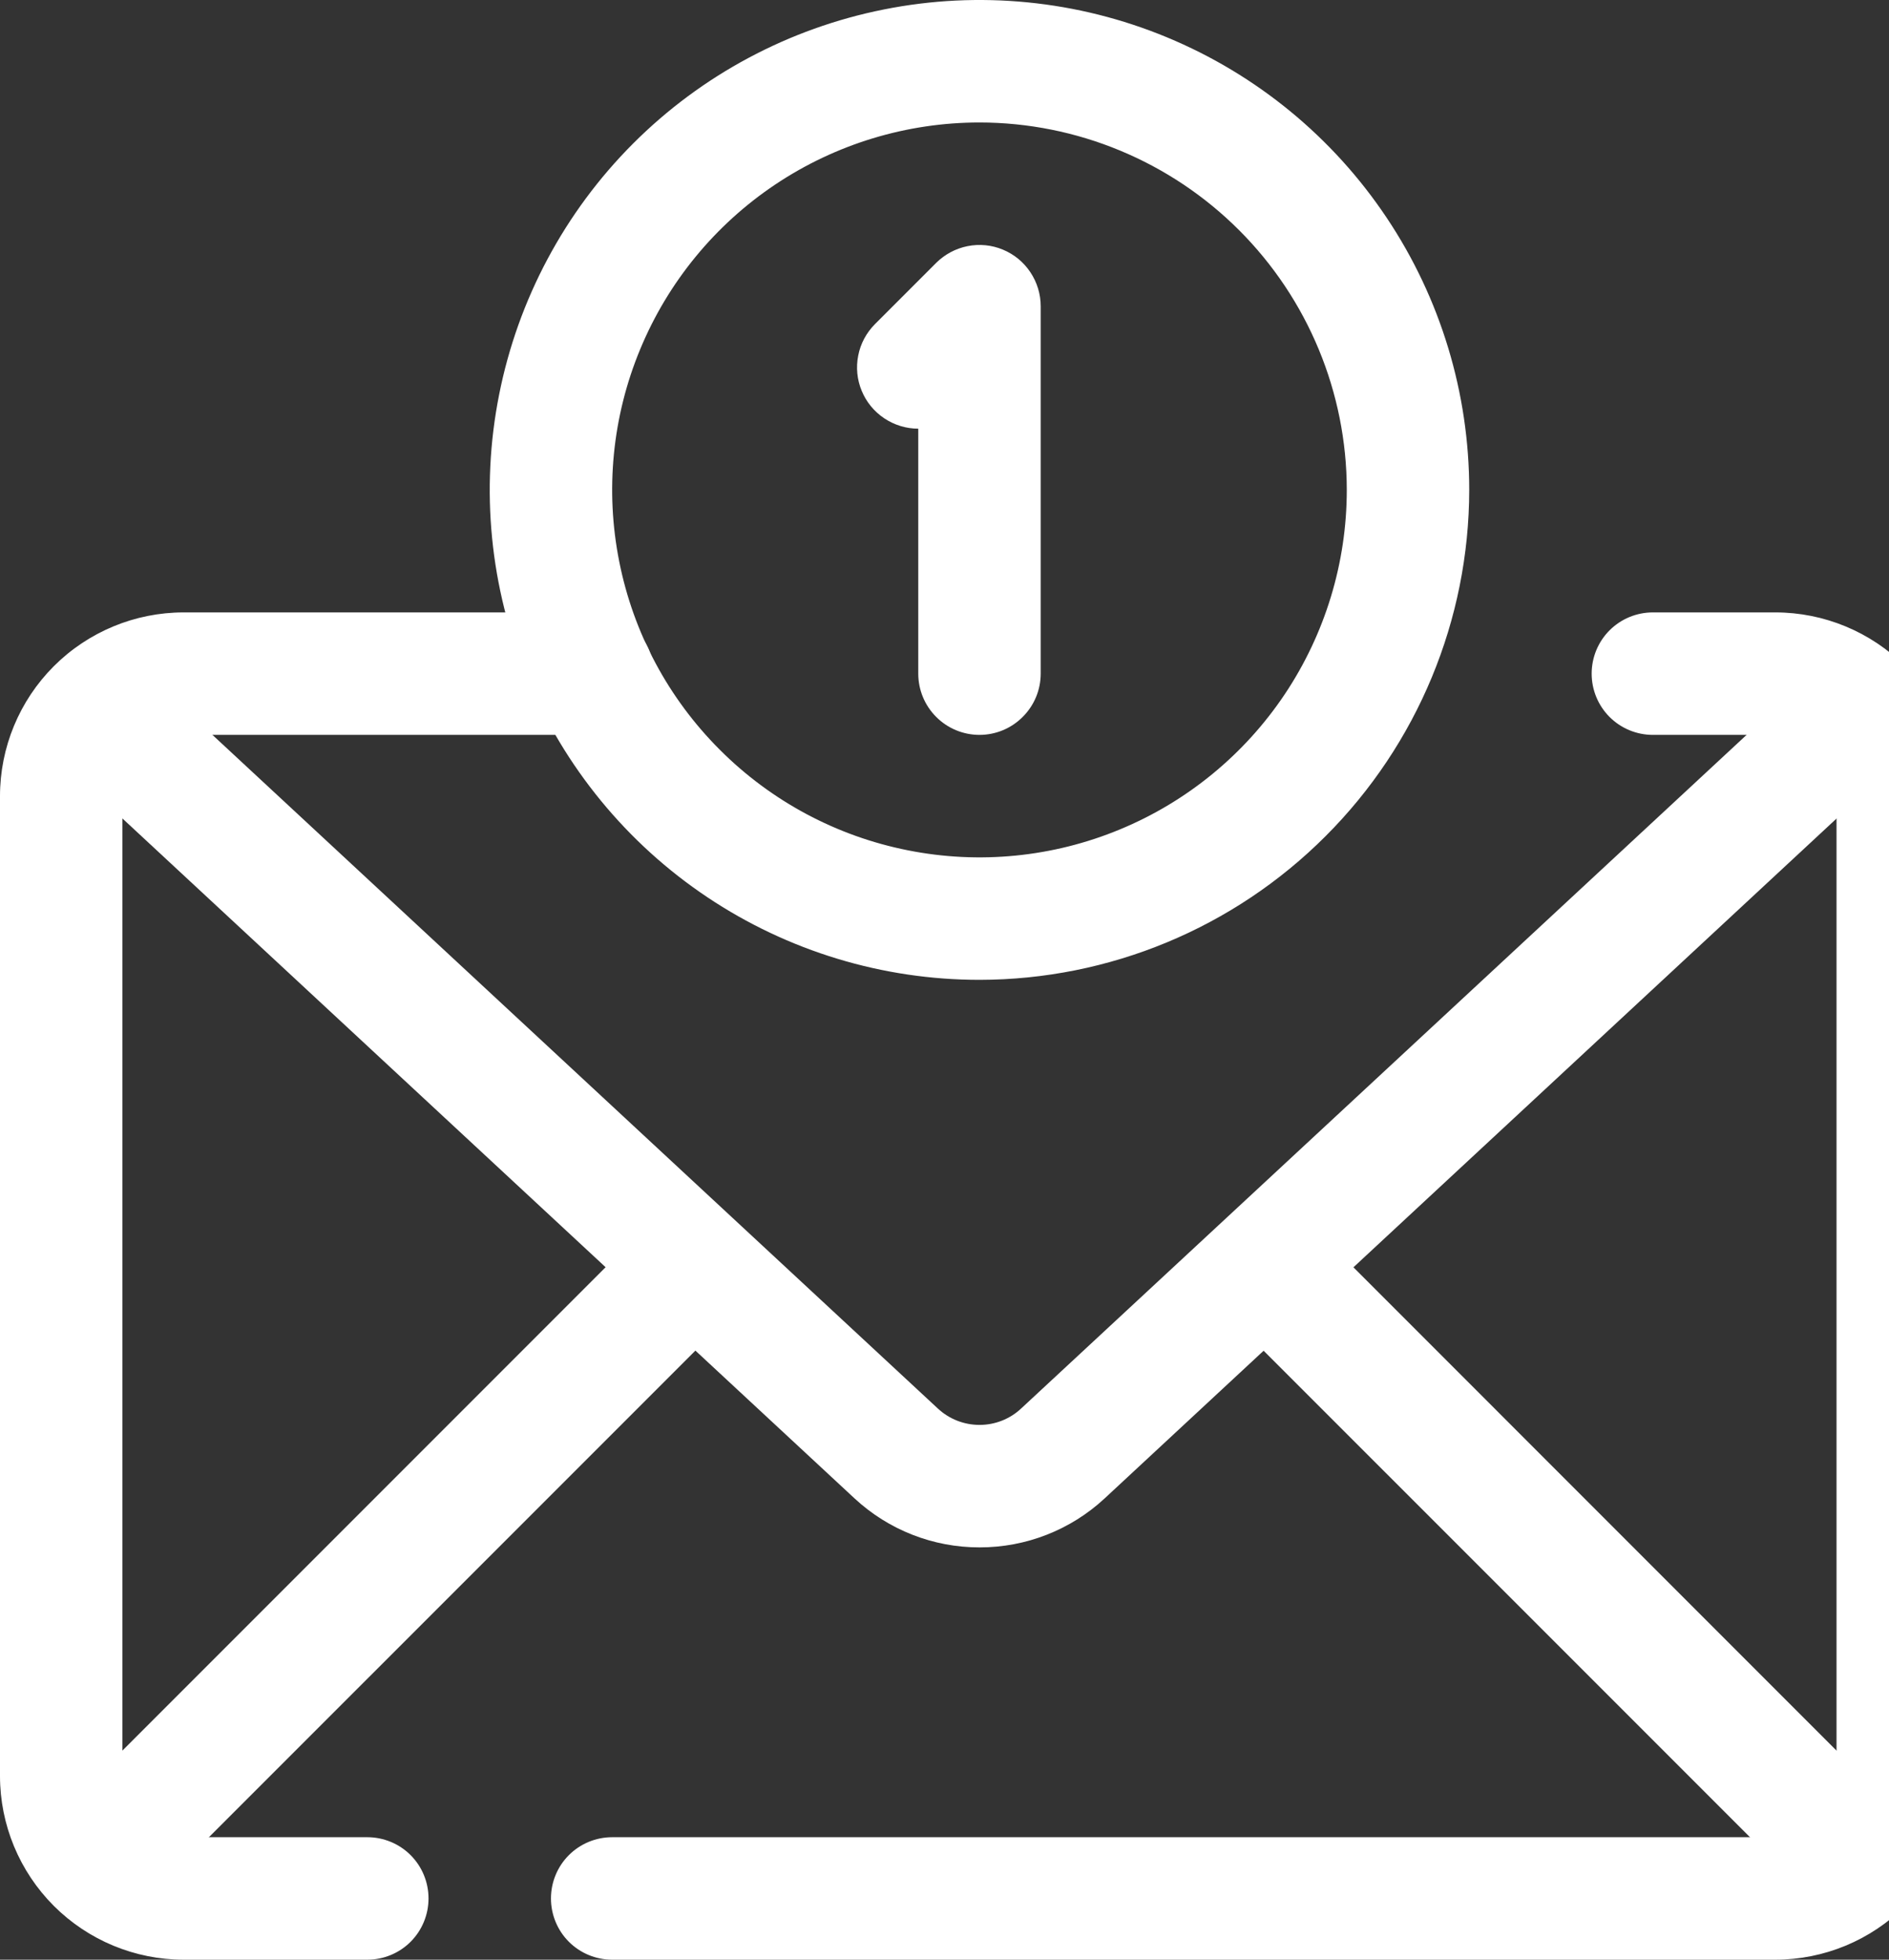 <svg width="27" height="28" viewBox="0 0 27 28" fill="none" xmlns="http://www.w3.org/2000/svg">
<rect x="0" y="0" width="27" height="28" fill="#333333" stroke="none"/>
<path d="M5.25 28H2.625C1.929 28 1.261 27.723 0.769 27.231C0.277 26.739 0 26.071 0 25.375L0 11.375C0 10.679 0.277 10.011 0.769 9.519C1.261 9.027 1.929 8.75 2.625 8.75H8.47C8.702 8.75 8.925 8.842 9.089 9.006C9.253 9.17 9.345 9.393 9.345 9.625C9.345 9.857 9.253 10.08 9.089 10.244C8.925 10.408 8.702 10.5 8.47 10.5H2.625C2.393 10.5 2.17 10.592 2.006 10.756C1.842 10.92 1.75 11.143 1.75 11.375V25.375C1.75 25.607 1.842 25.83 2.006 25.994C2.17 26.158 2.393 26.25 2.625 26.25H5.25C5.482 26.25 5.705 26.342 5.869 26.506C6.033 26.67 6.125 26.893 6.125 27.125C6.125 27.357 6.033 27.58 5.869 27.744C5.705 27.908 5.482 28 5.25 28Z" fill="white"/>
<path d="M25.375 28H8.75C8.518 28 8.295 27.908 8.131 27.744C7.967 27.58 7.875 27.357 7.875 27.125C7.875 26.893 7.967 26.67 8.131 26.506C8.295 26.342 8.518 26.25 8.75 26.25H25.375C25.607 26.25 25.83 26.158 25.994 25.994C26.158 25.83 26.25 25.607 26.25 25.375V11.375C26.25 11.143 26.158 10.92 25.994 10.756C25.83 10.592 25.607 10.5 25.375 10.5H23.625C23.393 10.5 23.17 10.408 23.006 10.244C22.842 10.08 22.75 9.857 22.75 9.625C22.75 9.393 22.842 9.17 23.006 9.006C23.17 8.842 23.393 8.75 23.625 8.75H25.375C26.071 8.75 26.739 9.027 27.231 9.519C27.723 10.011 28 10.679 28 11.375V25.375C28 26.071 27.723 26.739 27.231 27.231C26.739 27.723 26.071 28 25.375 28Z" fill="white"/>
<path d="M14.001 22.109C13.338 22.11 12.7 21.86 12.214 21.409L1.155 11.142C0.984 10.984 0.884 10.765 0.876 10.533C0.867 10.301 0.951 10.075 1.109 9.905C1.267 9.734 1.486 9.634 1.718 9.626C1.95 9.617 2.176 9.701 2.346 9.859L13.405 20.125C13.567 20.276 13.78 20.359 14.001 20.359C14.221 20.359 14.434 20.276 14.595 20.125L25.655 9.859C25.825 9.701 26.051 9.617 26.283 9.626C26.515 9.634 26.734 9.734 26.892 9.905C27.05 10.075 27.134 10.301 27.125 10.533C27.117 10.765 27.016 10.984 26.846 11.142L15.787 21.411C15.301 21.861 14.663 22.11 14.001 22.109Z" fill="white"/>
<path d="M1.75 27.125C1.577 27.125 1.408 27.073 1.264 26.977C1.12 26.881 1.008 26.744 0.942 26.584C0.875 26.425 0.858 26.249 0.892 26.079C0.926 25.909 1.009 25.753 1.131 25.631L9.295 17.467C9.46 17.308 9.681 17.22 9.91 17.222C10.14 17.224 10.359 17.316 10.521 17.478C10.684 17.64 10.776 17.86 10.778 18.089C10.78 18.319 10.692 18.54 10.532 18.705L2.368 26.868C2.204 27.032 1.982 27.125 1.75 27.125Z" fill="white"/>
<path d="M26.25 27.125C26.018 27.125 25.795 27.032 25.631 26.868L17.467 18.705C17.308 18.54 17.22 18.319 17.222 18.089C17.224 17.86 17.316 17.64 17.478 17.478C17.64 17.316 17.86 17.224 18.089 17.222C18.319 17.22 18.54 17.308 18.705 17.467L26.868 25.631C26.991 25.753 27.074 25.909 27.108 26.079C27.141 26.249 27.124 26.425 27.058 26.584C26.992 26.744 26.88 26.881 26.736 26.977C26.592 27.073 26.423 27.125 26.25 27.125Z" fill="white"/>
<path d="M14 14C12.616 14 11.262 13.589 10.111 12.82C8.96 12.051 8.063 10.958 7.533 9.679C7.003 8.4 6.864 6.992 7.135 5.634C7.405 4.277 8.071 3.029 9.05 2.05C10.029 1.071 11.277 0.405 12.634 0.135C13.992 -0.136 15.4 0.003 16.679 0.533C17.958 1.063 19.051 1.96 19.82 3.111C20.59 4.262 21 5.616 21 7C20.998 8.856 20.26 10.635 18.947 11.947C17.635 13.26 15.856 13.998 14 14ZM14 1.75C12.962 1.75 11.947 2.058 11.083 2.635C10.22 3.212 9.547 4.032 9.15 4.991C8.752 5.95 8.648 7.006 8.851 8.024C9.053 9.043 9.553 9.978 10.288 10.712C11.022 11.447 11.957 11.947 12.976 12.149C13.994 12.352 15.05 12.248 16.009 11.85C16.968 11.453 17.788 10.78 18.365 9.917C18.942 9.053 19.25 8.038 19.25 7C19.249 5.608 18.695 4.273 17.711 3.289C16.727 2.305 15.392 1.751 14 1.75Z" fill="white"/>
<path d="M14 10.5C13.768 10.5 13.545 10.408 13.381 10.243C13.217 10.079 13.125 9.857 13.125 9.625V6.125C12.952 6.125 12.783 6.073 12.639 5.977C12.495 5.881 12.383 5.745 12.317 5.585C12.25 5.425 12.233 5.249 12.267 5.079C12.3 4.909 12.384 4.754 12.506 4.631L13.381 3.756C13.504 3.634 13.659 3.551 13.829 3.517C13.999 3.483 14.175 3.5 14.335 3.567C14.495 3.633 14.631 3.745 14.727 3.889C14.823 4.033 14.875 4.202 14.875 4.375V9.625C14.875 9.857 14.783 10.079 14.618 10.243C14.454 10.408 14.232 10.5 14 10.5Z" fill="white"/>
</svg>
